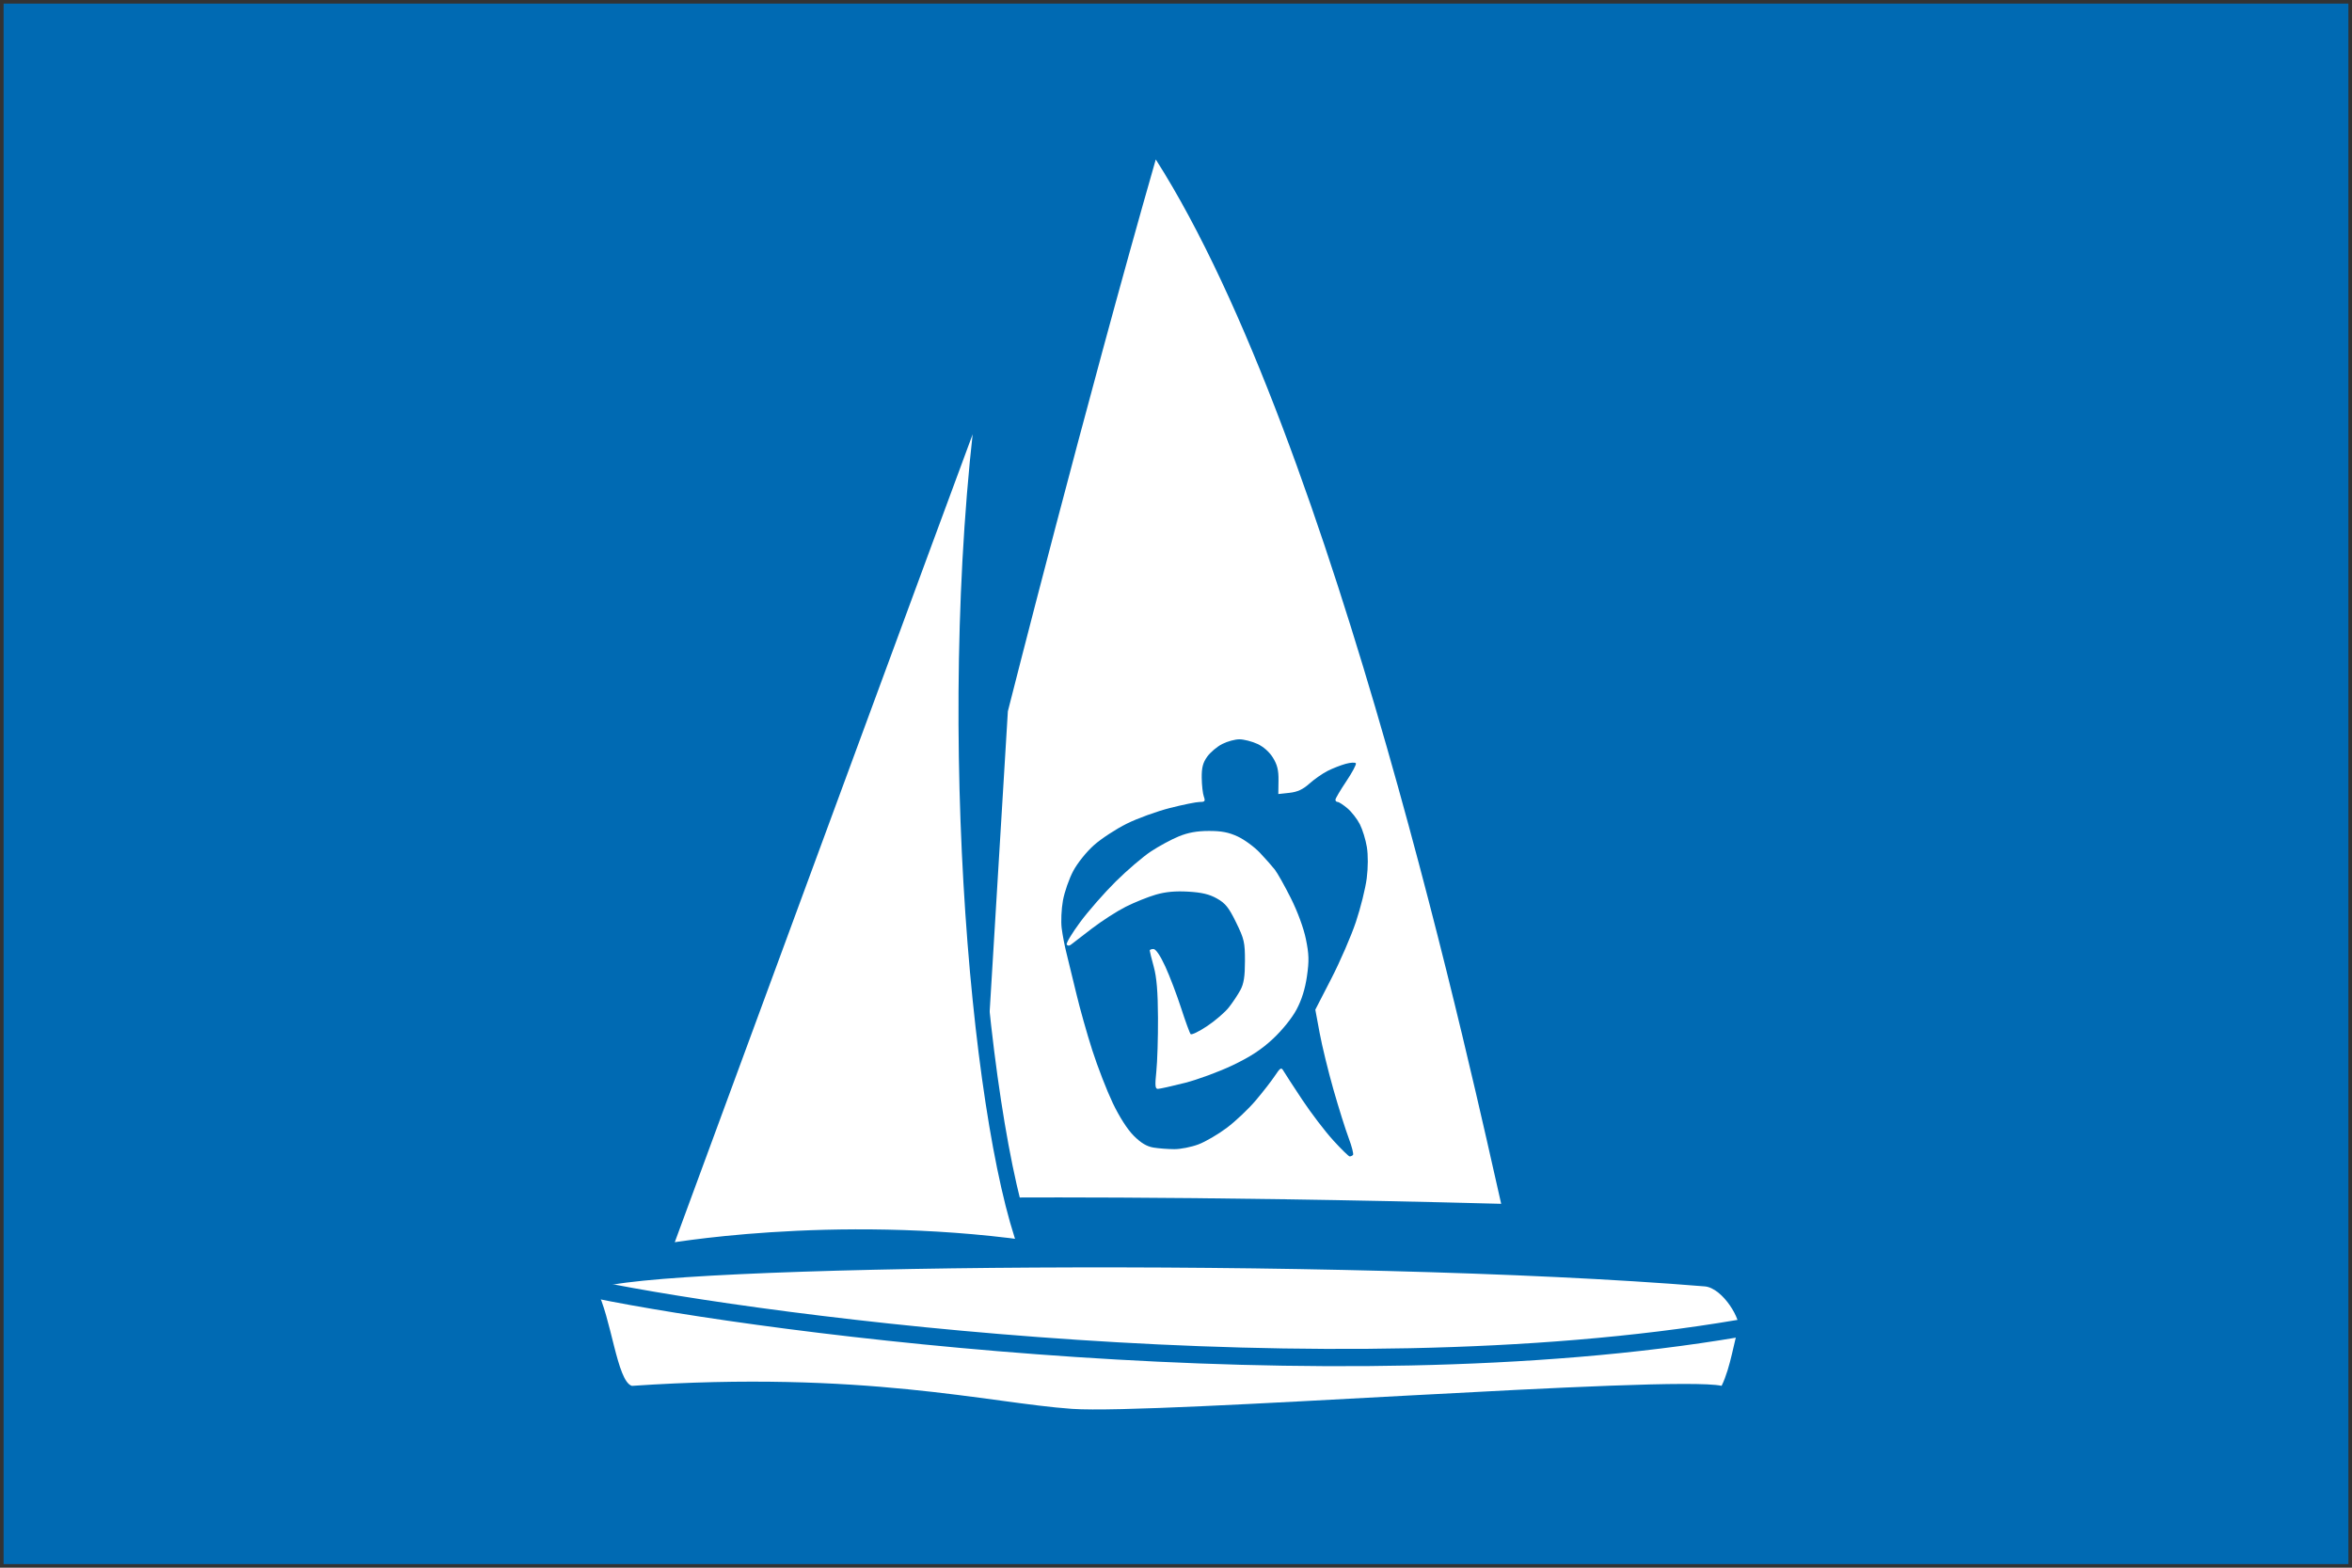 <?xml version="1.0" encoding="UTF-8" standalone="no"?>
<!-- Created with Inkscape (http://www.inkscape.org/) -->

<svg
   width="300mm"
   height="200mm"
   viewBox="0 0 300 200"
   version="1.1"
   id="svg1"
   xml:space="preserve"
   inkscape:version="1.3 (0e150ed6c4, 2023-07-21)"
   sodipodi:docname="Logo_Valk_stencil.svg"
   inkscape:export-filename="Logo_Valk_links.png"
   inkscape:export-xdpi="96"
   inkscape:export-ydpi="96"
   xmlns:inkscape="http://www.inkscape.org/namespaces/inkscape"
   xmlns:sodipodi="http://sodipodi.sourceforge.net/DTD/sodipodi-0.dtd"
   xmlns:xlink="http://www.w3.org/1999/xlink"
   xmlns="http://www.w3.org/2000/svg"
   xmlns:svg="http://www.w3.org/2000/svg"
   xmlns:rdf="http://www.w3.org/1999/02/22-rdf-syntax-ns#"
   xmlns:cc="http://creativecommons.org/ns#"
   xmlns:dc="http://purl.org/dc/elements/1.1/"><rect x="0" y="0" width="300" height="200" fill="#333333" stroke="none"/><title
     id="title18">Valkenfruehling Flagge</title><sodipodi:namedview
     id="namedview1"
     pagecolor="#ffffff"
     bordercolor="#666666"
     borderopacity="1.0"
     inkscape:showpageshadow="2"
     inkscape:pageopacity="0.0"
     inkscape:pagecheckerboard="0"
     inkscape:deskcolor="#d1d1d1"
     inkscape:document-units="mm"
     showguides="true"
     inkscape:zoom="0.66087829"
     inkscape:cx="603.74203"
     inkscape:cy="422.92205"
     inkscape:window-width="1499"
     inkscape:window-height="991"
     inkscape:window-x="26"
     inkscape:window-y="23"
     inkscape:window-maximized="0"
     inkscape:current-layer="layer3"
     inkscape:export-bgcolor="#006ab300"><sodipodi:guide
       position="20,180"
       orientation="-1,0"
       id="guide4"
       inkscape:locked="false"
       inkscape:label=""
       inkscape:color="rgb(0,134,229)" /><sodipodi:guide
       position="20,180"
       orientation="-1,0"
       id="guide5"
       inkscape:label=""
       inkscape:locked="false"
       inkscape:color="rgb(0,134,229)" /><sodipodi:guide
       position="280,20"
       orientation="-1,0"
       id="guide6"
       inkscape:locked="false"
       inkscape:label=""
       inkscape:color="rgb(0,134,229)" /><sodipodi:guide
       position="280,180"
       orientation="0,1"
       id="guide7"
       inkscape:locked="false"
       inkscape:label=""
       inkscape:color="rgb(0,134,229)" /><sodipodi:guide
       position="20,20"
       orientation="0,1"
       id="guide8"
       inkscape:locked="false"
       inkscape:label=""
       inkscape:color="rgb(0,134,229)" /><sodipodi:guide
       position="150,190"
       orientation="-1,0"
       id="guide19"
       inkscape:locked="false"
       inkscape:label=""
       inkscape:color="rgb(0,134,229)" /><sodipodi:guide
       position="749999.99,100"
       orientation="-1,0"
       id="guide20"
       inkscape:locked="false"
       inkscape:label=""
       inkscape:color="rgb(0,134,229)" /><sodipodi:guide
       position="222.5,100"
       orientation="-1,0"
       id="guide21"
       inkscape:locked="false"
       inkscape:label=""
       inkscape:color="rgb(0,134,229)" /><sodipodi:guide
       position="75,100"
       orientation="-1,0"
       id="guide22"
       inkscape:locked="false"
       inkscape:label=""
       inkscape:color="rgb(0,134,229)" /></sodipodi:namedview><defs
     id="defs1"><linearGradient
       id="swatch29"
       inkscape:swatch="solid"><stop
         style="stop-color:#006ab3;stop-opacity:1;"
         offset="0"
         id="stop30" /></linearGradient><linearGradient
       id="swatch28"
       inkscape:swatch="solid"><stop
         style="stop-color:#006ab3;stop-opacity:1;"
         offset="0"
         id="stop29" /></linearGradient><linearGradient
       id="swatch27"
       inkscape:swatch="solid"><stop
         style="stop-color:#006ab3;stop-opacity:1;"
         offset="0"
         id="stop28" /></linearGradient><inkscape:path-effect
       effect="spiro"
       id="path-effect12"
       is_visible="false"
       lpeversion="1" /><inkscape:path-effect
       effect="spiro"
       id="path-effect11"
       is_visible="true"
       lpeversion="1" /><linearGradient
       inkscape:collect="always"
       xlink:href="#swatch29"
       id="linearGradient30"
       x1="-0"
       y1="100"
       x2="300"
       y2="100"
       gradientUnits="userSpaceOnUse" /></defs><g
     inkscape:groupmode="layer"
     id="layer4"
     inkscape:label="Background"
     sodipodi:insensitive="true"><rect
       style="mix-blend-mode:normal;fill:url(#linearGradient30);fill-opacity:1;stroke:#ffffff;stroke-width:0;stroke-linecap:round;stroke-linejoin:round;stroke-dasharray:none;stroke-dashoffset:0;stroke-opacity:1"
       id="rect18"
       width="299.086"
       height="199.086"
       x="0.457"
       y="0.457"
       inkscape:label="Background" /></g><g
     inkscape:label="boot"
     inkscape:groupmode="layer"
     id="layer1"
     style="display:inline"><g
       inkscape:groupmode="layer"
       id="layer2"
       inkscape:label="Boot"
       style="display:inline;fill:#006ab3;fill-opacity:1"
       transform="matrix(-1,0,0,1,297.792,0)"><path
         style="fill:#ffffff;fill-opacity:1;stroke:none;stroke-width:0.291px;stroke-linecap:round;stroke-linejoin:miter;stroke-opacity:1"
         d="m 150.372,20.342 c 8.945,31.194 18.866,70.401 18.866,70.401 l 3.761,62.063 c 0,0 -25.774,-0.315 -66.684,0.772 3.142,-13.73 21.064,-97.192 44.057,-133.236 z"
         id="path9"
         sodipodi:nodetypes="ccccc"
         inkscape:label="Gross" /><path
         style="display:inline;fill:#ffffff;fill-opacity:1;stroke:#006ab3;stroke-width:2;stroke-linecap:round;stroke-linejoin:miter;stroke-opacity:1;stroke-dasharray:none"
         d="m 171.637,46.857 c 5.004,13.446 41.617,112.879 41.617,112.879 0,0 -21.407,-3.922 -46.402,-0.498 6.228,-16.85 10.984,-70.017 4.785,-112.38 z"
         id="path8"
         sodipodi:nodetypes="cccc"
         inkscape:label="Fok"
         transform="translate(4.5833334e-6)" /><path
         style="fill:#ffffff;fill-opacity:1;stroke:none;stroke-width:0.291px;stroke-linecap:round;stroke-linejoin:miter;stroke-opacity:1"
         d="m 80.354,164.113 c 45.691,-3.75 135.172,-2.766 141.387,0.332 -1.935,3.586 -2.629,11.782 -4.548,12.359 -29.592,-2.008 -45.477,2.185 -56.135,2.934 -10.658,0.749 -76.479,-4.322 -82.86,-2.94 -1.185,-2.407 -1.619,-6.033 -2.13,-7.153 -0.51,-1.12 1.961,-5.341 4.286,-5.532 z"
         id="path10"
         sodipodi:nodetypes="scczczs"
         inkscape:label="Rumpf" /><path
         style="fill:none;fill-opacity:1;stroke:#006ab3;stroke-width:2;stroke-linecap:round;stroke-linejoin:miter;stroke-dasharray:none;stroke-dashoffset:0;stroke-opacity:1"
         d="m 67.52,162.814 c 47.693,8.106 112.637,-0.439 132.404,-4.502"
         id="path11"
         sodipodi:nodetypes="cc"
         inkscape:label="Linie"
         inkscape:original-d="m 67.520289,162.81433 c 47.693251,8.1061 112.636591,-0.43928 132.403731,-4.502"
         inkscape:path-effect="#path-effect12"
         transform="matrix(1.101,0,0,1.101,1.703,-9.776)" /></g></g><g
     inkscape:groupmode="layer"
     id="layer3"
     inkscape:label="Logo"
     style="display:inline"><path
       d="m 170.033,145.455 c -1.04,-1.142 -2.816,-3.472 -3.947,-5.177 -1.131,-1.705 -2.199,-3.35 -2.374,-3.654 -0.284,-0.495 -0.401,-0.427 -1.11,0.64 -0.436,0.656 -1.538,2.073 -2.45,3.148 -0.911,1.075 -2.557,2.633 -3.658,3.462 -1.101,0.829 -2.733,1.783 -3.628,2.121 -0.895,0.338 -2.279,0.613 -3.076,0.611 -0.797,-0.001 -1.995,-0.093 -2.661,-0.203 -0.859,-0.142 -1.592,-0.581 -2.52,-1.509 -0.809,-0.809 -1.832,-2.405 -2.678,-4.18 -0.753,-1.579 -1.925,-4.602 -2.605,-6.717 -0.68,-2.115 -1.596,-5.368 -2.037,-7.229 -0.441,-1.861 -0.997,-4.145 -1.235,-5.076 -0.239,-0.931 -0.524,-2.397 -0.633,-3.259 -0.11,-0.862 -0.039,-2.454 0.156,-3.538 0.195,-1.084 0.785,-2.778 1.309,-3.766 0.544,-1.023 1.682,-2.444 2.646,-3.303 0.93,-0.829 2.816,-2.065 4.189,-2.745 1.374,-0.681 3.858,-1.582 5.521,-2.004 1.663,-0.422 3.367,-0.767 3.788,-0.767 0.662,0 0.732,-0.094 0.519,-0.692 -0.136,-0.381 -0.256,-1.454 -0.267,-2.384 -0.015,-1.301 0.146,-1.924 0.698,-2.699 0.395,-0.554 1.255,-1.281 1.91,-1.615 0.656,-0.335 1.648,-0.605 2.204,-0.602 0.557,0.003 1.579,0.264 2.272,0.579 0.779,0.354 1.54,1.026 1.996,1.762 0.559,0.904 0.73,1.605 0.712,2.916 l -0.024,1.726 1.412,-0.154 c 1.03,-0.112 1.72,-0.43 2.552,-1.174 0.627,-0.561 1.665,-1.287 2.307,-1.614 0.642,-0.327 1.686,-0.737 2.319,-0.911 0.633,-0.174 1.22,-0.206 1.304,-0.07 0.084,0.136 -0.469,1.173 -1.228,2.306 -0.759,1.132 -1.381,2.187 -1.381,2.343 0,0.156 0.128,0.284 0.284,0.284 0.156,0 0.716,0.363 1.244,0.808 0.528,0.444 1.24,1.357 1.583,2.028 0.342,0.671 0.747,1.982 0.898,2.913 0.167,1.023 0.16,2.604 -0.016,3.996 -0.161,1.266 -0.782,3.768 -1.382,5.559 -0.599,1.791 -2.009,5.043 -3.133,7.227 l -2.043,3.97 0.553,2.978 c 0.304,1.638 1.094,4.879 1.756,7.202 0.662,2.323 1.537,5.111 1.945,6.194 0.408,1.083 0.656,2.055 0.552,2.159 -0.104,0.104 -0.293,0.189 -0.421,0.189 -0.128,0 -1.083,-0.934 -2.123,-2.077 z m -18.936,-7.295 c 1.644,-0.417 4.401,-1.433 6.128,-2.258 2.287,-1.093 3.686,-2.011 5.155,-3.385 1.193,-1.116 2.416,-2.636 2.996,-3.725 0.655,-1.228 1.095,-2.636 1.327,-4.24 0.286,-1.982 0.262,-2.811 -0.136,-4.753 -0.289,-1.408 -1.058,-3.498 -1.916,-5.209 -0.788,-1.572 -1.709,-3.213 -2.047,-3.647 -0.338,-0.434 -1.192,-1.4 -1.898,-2.146 -0.706,-0.746 -1.977,-1.679 -2.825,-2.074 -1.157,-0.539 -2.078,-0.717 -3.695,-0.713 -1.528,0.004 -2.647,0.207 -3.853,0.703 -0.935,0.385 -2.526,1.246 -3.537,1.915 -1.011,0.669 -3.026,2.393 -4.479,3.831 -1.452,1.438 -3.495,3.77 -4.539,5.181 -1.044,1.411 -1.816,2.698 -1.716,2.861 0.111,0.179 0.322,0.185 0.539,0.014 0.196,-0.155 1.395,-1.077 2.664,-2.049 1.269,-0.973 3.215,-2.226 4.325,-2.785 1.11,-0.559 2.829,-1.252 3.819,-1.54 1.265,-0.368 2.5,-0.483 4.15,-0.388 1.727,0.1 2.696,0.331 3.662,0.874 1.08,0.607 1.515,1.15 2.446,3.054 1.035,2.117 1.132,2.539 1.129,4.93 -0.001,1.967 -0.146,2.882 -0.58,3.692 -0.318,0.592 -0.98,1.588 -1.471,2.213 -0.491,0.625 -1.741,1.703 -2.777,2.395 -1.037,0.692 -1.982,1.15 -2.101,1.017 -0.119,-0.133 -0.665,-1.626 -1.212,-3.318 -0.548,-1.692 -1.456,-4.08 -2.02,-5.307 -0.635,-1.382 -1.207,-2.23 -1.506,-2.23 -0.265,0 -0.481,0.084 -0.481,0.186 0,0.102 0.232,1.037 0.517,2.077 0.37,1.355 0.523,3.197 0.538,6.505 0.013,2.538 -0.083,5.618 -0.211,6.845 -0.188,1.803 -0.152,2.23 0.191,2.23 0.233,0 1.769,-0.341 3.413,-0.758 z"
       style="display:inline;fill:#006ab3;fill-opacity:1;stroke-width:0.872;stroke-dasharray:none"
       id="path1"
       inkscape:label="Logo Hochschulsport" /><path
       style="display:none;fill:#006ab3;fill-opacity:1;fill-rule:nonzero;stroke:none;stroke-width:0.265px;stroke-linecap:butt;stroke-linejoin:miter;stroke-opacity:1"
       d="m 152.16,115.479 c -8.043,-3.478 -17.08,-0.473 -24.342,3.977 9.412,-0.733 30.567,-5.521 23.532,12.967 2.078,-1.062 3.844,-1.149 5.853,0 -7.035,-18.487 14.12,-13.7 23.532,-12.967 -7.263,-4.45 -16.299,-7.455 -24.342,-3.977 0.137,-1.959 -0.66,-3.395 -2.116,-4.547 -1.704,0.969 -2.01,2.712 -2.116,4.547 z"
       id="valk"
       sodipodi:nodetypes="cccccccc"
       inkscape:label="Valk Segelzeichen" /><path
       style="display:none;fill:#006ab3;fill-opacity:1;stroke:none;stroke-width:1.859;stroke-dasharray:none;stroke-opacity:1"
       d="m 173.335,153.842 c -1.405,-1.416 -3.805,-4.304 -5.334,-6.418 -1.528,-2.114 -2.971,-4.153 -3.207,-4.53 -0.384,-0.614 -0.542,-0.53 -1.5,0.793 -0.589,0.813 -2.079,2.57 -3.311,3.902 -1.232,1.333 -3.456,3.264 -4.943,4.291 -1.487,1.027 -3.693,2.211 -4.902,2.63 -1.209,0.419 -3.08,0.76 -4.157,0.758 -1.077,-9.3e-4 -2.696,-0.116 -3.596,-0.252 -1.161,-0.176 -2.152,-0.72 -3.406,-1.871 -1.094,-1.003 -2.475,-2.982 -3.619,-5.182 -1.017,-1.958 -2.601,-5.705 -3.52,-8.326 -0.918,-2.622 -2.157,-6.655 -2.753,-8.962 -0.596,-2.307 -1.347,-5.139 -1.669,-6.293 -0.323,-1.154 -0.707,-2.972 -0.855,-4.04 -0.148,-1.068 -0.053,-3.042 0.211,-4.386 0.264,-1.344 1.06,-3.444 1.77,-4.668 0.735,-1.268 2.273,-3.029 3.575,-4.094 1.257,-1.028 3.805,-2.559 5.661,-3.403 1.856,-0.844 5.213,-1.962 7.46,-2.484 2.247,-0.523 4.55,-0.951 5.119,-0.951 0.895,0 0.989,-0.116 0.701,-0.858 -0.184,-0.472 -0.346,-1.802 -0.36,-2.956 -0.02,-1.613 0.198,-2.386 0.944,-3.346 0.534,-0.686 1.695,-1.587 2.582,-2.002 0.886,-0.415 2.227,-0.75 2.979,-0.746 0.752,0.003 2.134,0.328 3.07,0.718 1.053,0.439 2.082,1.272 2.697,2.184 0.755,1.121 0.986,1.989 0.963,3.614 l -0.032,2.139 1.908,-0.191 c 1.391,-0.139 2.325,-0.533 3.448,-1.455 0.847,-0.696 2.25,-1.596 3.118,-2.001 0.868,-0.405 2.278,-0.913 3.133,-1.129 0.856,-0.216 1.648,-0.255 1.762,-0.086 0.113,0.168 -0.633,1.455 -1.66,2.858 -1.026,1.404 -1.866,2.711 -1.866,2.904 0,0.193 0.173,0.352 0.384,0.352 0.211,0 0.968,0.451 1.681,1.001 0.714,0.551 1.676,1.682 2.139,2.514 0.463,0.832 1.009,2.457 1.214,3.612 0.225,1.269 0.216,3.228 -0.022,4.953 -0.217,1.57 -1.057,4.671 -1.867,6.891 -0.81,2.22 -2.715,6.252 -4.234,8.959 l -2.761,4.922 0.747,3.691 c 0.411,2.03 1.479,6.048 2.373,8.928 0.894,2.88 2.077,6.336 2.628,7.679 0.551,1.343 0.887,2.548 0.746,2.676 -0.141,0.129 -0.397,0.234 -0.569,0.234 -0.172,0 -1.463,-1.158 -2.869,-2.574 z"
       id="path2" /><path
       style="display:none;fill:#ffffff;fill-opacity:1;stroke:#ffffff;stroke-width:1.859;stroke-dasharray:none;stroke-opacity:1"
       d="m 147.746,144.798 c 2.221,-0.517 5.948,-1.776 8.281,-2.799 3.091,-1.355 4.981,-2.493 6.966,-4.197 1.612,-1.383 3.265,-3.268 4.049,-4.617 0.885,-1.523 1.48,-3.268 1.793,-5.256 0.387,-2.457 0.354,-3.485 -0.184,-5.892 -0.391,-1.745 -1.43,-4.337 -2.589,-6.457 -1.065,-1.948 -2.309,-3.983 -2.766,-4.521 -0.456,-0.539 -1.611,-1.736 -2.565,-2.66 -0.954,-0.924 -2.672,-2.081 -3.817,-2.57 -1.564,-0.668 -2.808,-0.888 -4.993,-0.884 -2.065,0.005 -3.577,0.257 -5.206,0.872 -1.263,0.477 -3.414,1.545 -4.78,2.374 -1.366,0.829 -4.089,2.966 -6.052,4.749 -1.963,1.783 -4.723,4.673 -6.134,6.422 -1.411,1.749 -2.515,1.777 -2.27,2.913 -0.055,0.88 -0.151,1.886 0.118,1.55 0.265,-0.192 2.448,-2.235 4.162,-3.441 1.715,-1.206 4.345,-2.759 5.845,-3.452 1.5,-0.693 3.822,-1.552 5.161,-1.909 1.709,-0.456 3.379,-0.599 5.608,-0.481 2.333,0.124 3.644,0.411 4.949,1.084 1.46,0.753 2.048,1.426 3.305,3.786 1.399,2.625 1.53,3.148 1.526,6.112 -9.3e-4,2.439 -0.197,3.572 -0.784,4.576 -0.429,0.734 -1.324,1.969 -1.987,2.743 -0.664,0.775 -2.353,2.111 -3.753,2.969 -1.401,0.858 -2.679,1.426 -2.84,1.261 -0.161,-0.164 -0.898,-2.015 -1.638,-4.113 -0.74,-2.098 -1.968,-5.058 -2.729,-6.579 -0.858,-1.714 -1.632,-2.765 -2.035,-2.765 -0.358,0 -0.651,0.104 -0.651,0.231 0,0.127 0.314,1.285 0.698,2.574 0.5,1.679 0.706,3.964 0.728,8.064 0.017,3.146 -0.112,6.965 -0.285,8.485 -0.254,2.235 -0.205,2.765 0.258,2.765 0.315,0 2.391,-0.423 4.612,-0.94 z"
       id="path3"
       sodipodi:nodetypes="cssscssssscsscsccscscsscssssscssscsscc" /></g></svg>
